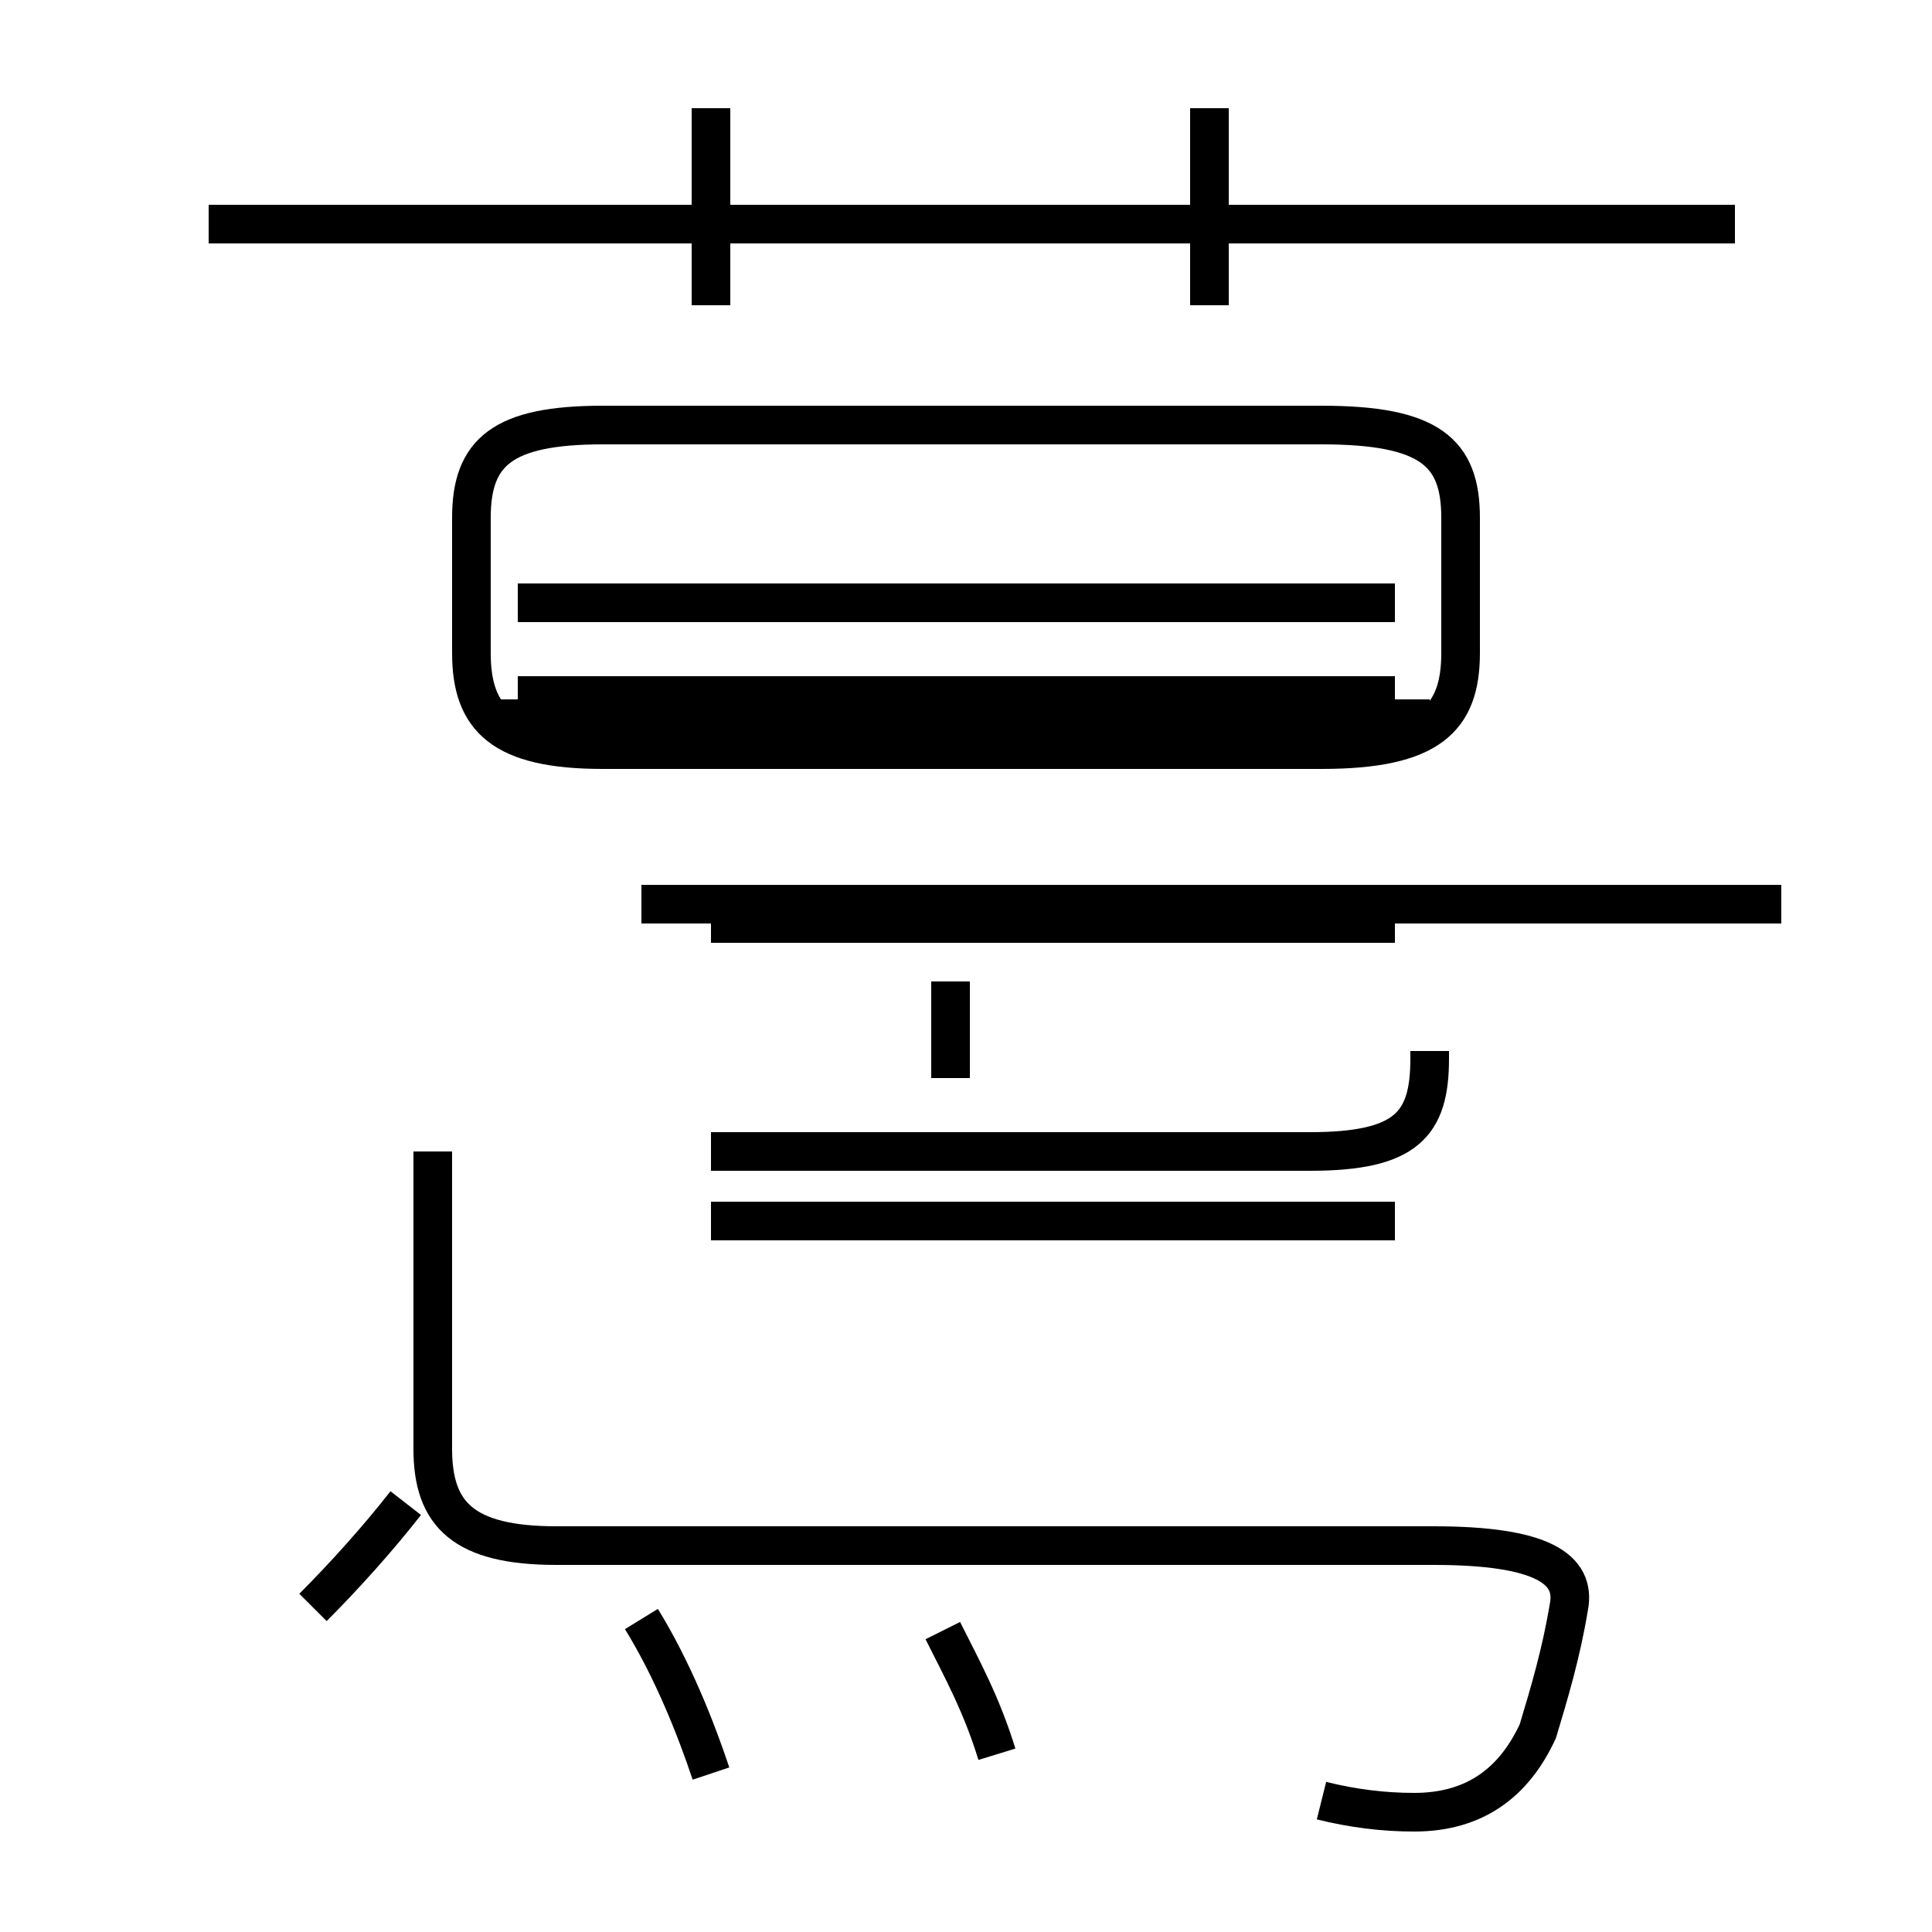 <?xml version='1.0' encoding='utf8'?>
<svg viewBox="0.0 -44.0 50.0 50.0" version="1.1" xmlns="http://www.w3.org/2000/svg">
<rect x="0.0" y="-44.0" width="50.0" height="50.0" fill="#808080" stroke="none"/>
<rect x="-1000" y="-1000" width="2000" height="2000" stroke="white" fill="white"/>
<g style="fill:none; stroke:#000000;  stroke-width:1">
<path d="M 8.1 2.4 C 8.9 3.2 9.8 4.2 10.5 5.1 M 18.4 -1.9 C 18.0 -0.7 17.4 0.8 16.6 2.1 M 18.4 36.1 L 18.4 41.2 M 44.9 38.2 L 5.4 38.2 M 31.3 36.1 L 31.3 41.2 M 34.2 -2.6 C 35.0 -2.8 35.8 -2.9 36.6 -2.9 C 38.2 -2.9 39.2 -2.1 39.8 -0.8 C 40.1 0.2 40.4 1.2 40.6 2.4 C 40.8 3.4 39.9 4.0 37.1 4.0 L 14.4 4.0 C 12.0 4.0 11.2 4.8 11.2 6.5 L 11.2 14.2 M 18.4 14.2 L 33.9 14.2 C 36.4 14.2 37.0 14.9 37.0 16.6 L 37.0 16.8 M 37.0 25.4 L 12.6 25.4 M 15.6 24.6 L 34.2 24.6 C 37.0 24.6 37.8 25.4 37.8 27.1 L 37.8 30.6 C 37.8 32.3 37.0 33.0 34.2 33.0 L 15.6 33.0 C 13.0 33.0 12.2 32.3 12.2 30.6 L 12.2 27.1 C 12.2 25.4 13.0 24.6 15.6 24.6 Z M 24.6 16.1 L 24.6 18.6 M 24.4 1.8 C 24.9 0.8 25.4 -0.1 25.8 -1.4 M 36.1 28.4 L 13.4 28.4 M 36.1 26.0 L 13.4 26.0 M 36.1 20.1 L 18.4 20.1 M 36.1 12.4 L 18.4 12.4 M 46.1 20.6 L 16.6 20.6" transform="scale(1, -1)" />
</g>
</svg>